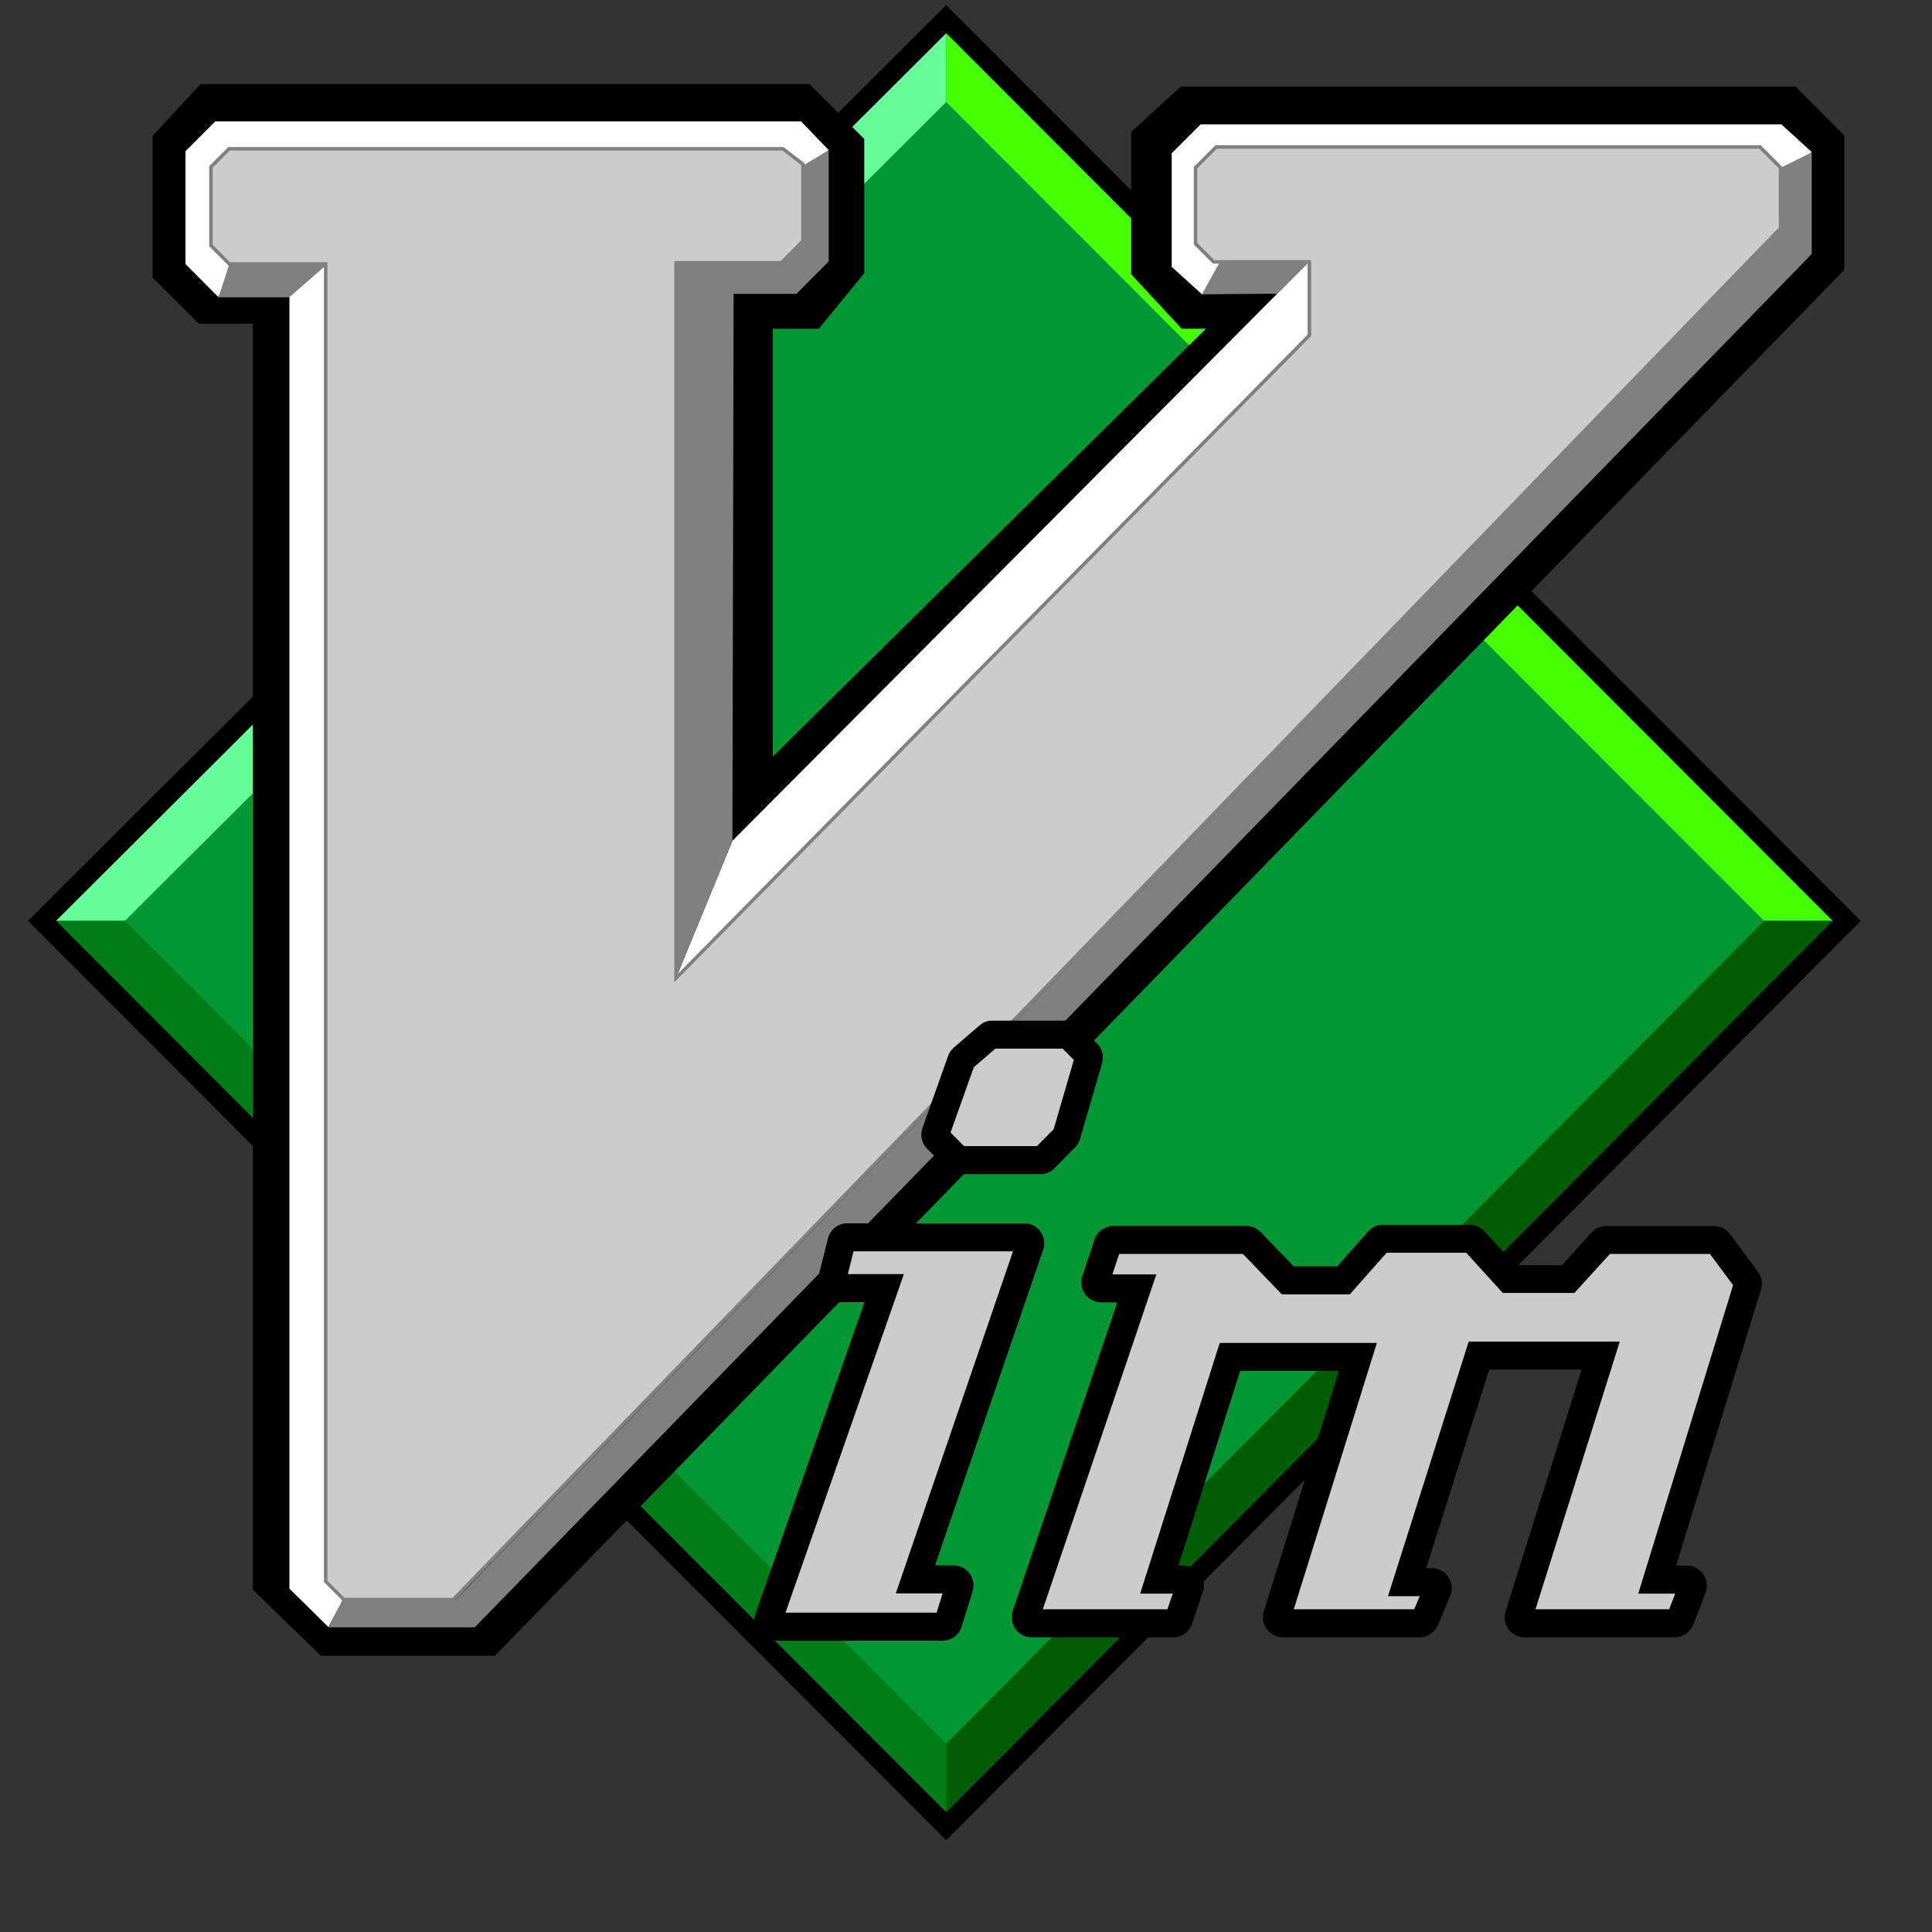 <svg width="21" height="21" viewBox="0 0 21 21" fill="none" xmlns="http://www.w3.org/2000/svg">
<rect x="0" y="0" width="21" height="21" fill="#333333" stroke="none"/>
<g clip-path="url(#clip0_25653_973)">
<path d="M10.287 0.203L0.455 10.003L10.287 19.849L20.074 10.003L10.287 0.203Z" fill="#019833"/>
<path d="M10.285 1.109V0.281L0.52 10.011H1.356L10.285 1.109Z" fill="#66FE98"/>
<path d="M10.285 1.109V0.281L20.081 10.011H19.176L10.285 1.109Z" fill="#45FE02"/>
<path d="M10.285 18.952V19.867L0.52 10.008H1.356L10.285 18.952Z" fill="#017D17"/>
<path d="M10.285 18.952V19.867L20.081 10.008H19.176L10.285 18.952Z" fill="#005D04"/>
<path d="M5.38 17.997H3.487L2.747 17.277V3.519H2.161L1.658 3.016V1.478L2.179 0.914H8.799L9.394 1.51V2.97L8.9 3.573H8.4V8.223L13.107 3.573H12.844L12.296 2.982V1.434L12.834 0.941H19.517L20.046 1.47V2.934L5.38 17.997Z" fill="black"/>
<path d="M10.285 20.003L0.304 10.009L10.285 0.055L20.226 10.009L10.285 20.003ZM0.609 10.009L10.285 19.698L19.92 10.009L10.285 0.361L0.609 10.009Z" fill="black"/>
<path d="M8.714 1.822L9.008 1.632L8.708 1.32H2.339L2.016 1.644V2.87L2.374 3.229L2.546 2.87L2.32 2.645V1.781L2.489 1.63L8.502 1.638L8.714 1.822Z" fill="#FEFEFE"/>
<path d="M3.53 2.844V17.189L3.732 17.381L3.57 17.686L3.146 17.268V3.216L3.53 2.844Z" fill="#FEFEFE"/>
<path d="M2.501 2.844L2.375 3.232H3.144L3.589 2.844H2.501Z" fill="#808080"/>
<path d="M13.263 2.847L12.994 2.657V1.887L13.275 1.605H19.147L19.372 1.906L19.693 1.653L19.363 1.352H13.05L12.736 1.666V2.901L13.067 3.201M7.961 9.139L7.348 10.629L14.27 3.679L14.236 2.838L7.961 9.139Z" fill="#FEFEFE"/>
<path d="M8.7 1.817L9.008 1.633V2.842L8.657 3.194H7.974L7.961 9.139L7.35 10.625V2.842H8.491L8.703 2.669L8.7 1.817Z" fill="#808080"/>
<path d="M19.352 1.825L19.693 1.656V2.76L5.161 17.688H3.57L3.725 17.395L4.947 17.395L19.354 2.499L19.352 1.825Z" fill="#808080"/>
<path d="M14.236 2.836L13.882 3.192L13.067 3.199L13.266 2.841C13.273 2.841 14.236 2.836 14.236 2.836Z" fill="#808080"/>
<path d="M13.22 1.594L12.995 1.819V2.646L13.192 2.843H14.233V3.642L7.349 10.629V2.853H8.493L8.727 2.618V1.781L8.511 1.613H2.49L2.293 1.811V2.665L2.493 2.866H3.54V17.185L3.737 17.382H4.927L19.354 2.476V1.819L19.129 1.594H13.22Z" fill="#CCCCCC"/>
<path d="M4.935 17.405H3.729L3.521 17.196V2.888H2.485L2.274 2.677V1.806L2.482 1.598H8.517L8.746 1.775V2.629L8.5 2.875H7.367V10.586L14.213 3.637V2.865H13.184L12.976 2.657V1.814L13.212 1.578H19.137L19.373 1.814V2.487L19.367 2.493L4.935 17.405ZM3.745 17.367H4.919L19.335 2.472V1.83L19.121 1.616H13.228L13.014 1.83V2.641L13.2 2.827H14.252V3.653L14.246 3.658L7.329 10.678V2.837H8.485L8.708 2.613V1.794L8.504 1.636H2.498L2.312 1.822V2.661L2.501 2.85H3.559V17.181L3.745 17.367Z" fill="#808080"/>
<path d="M10.776 11.25C10.765 11.253 10.755 11.258 10.746 11.265L10.467 11.505C10.459 11.513 10.453 11.522 10.449 11.533L10.17 12.315C10.162 12.339 10.167 12.365 10.185 12.383L10.398 12.596C10.411 12.608 10.427 12.615 10.444 12.615H11.306C11.323 12.615 11.339 12.608 11.352 12.596L11.577 12.37C11.585 12.362 11.59 12.352 11.593 12.342L11.833 11.518C11.839 11.495 11.833 11.471 11.816 11.454L11.631 11.268C11.619 11.257 11.602 11.25 11.585 11.25H10.789C10.784 11.25 10.78 11.25 10.776 11.25ZM9.197 13.456C9.173 13.461 9.153 13.48 9.147 13.504L9.041 13.928C9.032 13.963 9.053 13.998 9.088 14.006C9.093 14.008 9.098 14.008 9.103 14.008H9.61L8.353 17.603C8.342 17.637 8.36 17.674 8.394 17.685C8.4 17.687 8.407 17.688 8.414 17.688H10.244C10.272 17.689 10.297 17.671 10.306 17.644L10.426 17.258C10.437 17.224 10.417 17.187 10.383 17.177C10.377 17.175 10.37 17.174 10.364 17.174H9.95L11.194 13.542C11.206 13.508 11.187 13.471 11.153 13.46C11.147 13.457 11.14 13.456 11.133 13.456H9.21C9.205 13.456 9.201 13.456 9.197 13.456ZM15.021 13.469C15.006 13.472 14.994 13.48 14.984 13.491L14.604 13.921H13.998L13.594 13.502C13.582 13.49 13.565 13.482 13.548 13.482H12.102C12.075 13.482 12.05 13.499 12.041 13.525L11.908 13.923C11.897 13.957 11.915 13.993 11.949 14.005C11.956 14.007 11.962 14.008 11.969 14.008H12.356L11.152 17.563C11.14 17.597 11.159 17.634 11.192 17.646C11.199 17.648 11.206 17.649 11.212 17.649H12.752C12.779 17.649 12.803 17.632 12.813 17.606L12.931 17.259C12.942 17.225 12.924 17.189 12.89 17.177C12.884 17.175 12.877 17.174 12.87 17.174H12.601L13.369 14.753H14.759L13.883 17.565C13.872 17.599 13.892 17.636 13.926 17.646C13.932 17.648 13.939 17.649 13.945 17.649H15.431C15.457 17.649 15.48 17.633 15.49 17.61L15.623 17.291C15.636 17.257 15.62 17.22 15.586 17.206C15.579 17.204 15.572 17.202 15.564 17.202H15.294L16.076 14.74H17.399L16.509 17.565C16.499 17.599 16.518 17.636 16.552 17.646C16.558 17.648 16.565 17.649 16.572 17.649H18.203C18.23 17.649 18.254 17.633 18.264 17.608L18.397 17.261C18.409 17.227 18.392 17.19 18.358 17.178C18.351 17.175 18.344 17.174 18.336 17.174H18.013L18.996 13.977C19.003 13.957 18.999 13.935 18.986 13.918L18.681 13.507C18.668 13.491 18.649 13.482 18.628 13.482H17.461C17.443 13.482 17.426 13.489 17.414 13.502L17.046 13.906H16.402L16.022 13.489C16.009 13.476 15.992 13.469 15.974 13.469H15.034C15.029 13.469 15.025 13.469 15.021 13.469Z" fill="#CCCCCC"/>
<path d="M10.293 12.702C10.333 12.741 10.386 12.763 10.441 12.763C10.442 12.763 10.443 12.763 10.444 12.762H11.303C11.361 12.764 11.415 12.742 11.46 12.7L11.684 12.473C11.71 12.447 11.729 12.415 11.739 12.38L11.979 11.557C12.001 11.48 11.98 11.398 11.924 11.343L11.736 11.155C11.695 11.115 11.64 11.092 11.585 11.094H10.794C10.783 11.094 10.771 11.094 10.76 11.095L10.744 11.097C10.708 11.105 10.674 11.122 10.647 11.146L10.368 11.386L10.365 11.389C10.338 11.413 10.317 11.444 10.305 11.479L10.027 12.26C9.999 12.338 10.018 12.426 10.077 12.486L10.293 12.702ZM11.55 11.398L11.672 11.521L11.453 12.274L11.271 12.458L10.479 12.458L10.332 12.31L10.585 11.6L10.82 11.398H11.55Z" fill="black"/>
<path d="M19.108 13.823L18.803 13.412L18.8 13.409C18.759 13.356 18.694 13.325 18.627 13.326H17.464C17.403 13.325 17.346 13.349 17.304 13.392L16.979 13.75H16.47L16.134 13.382L16.131 13.379C16.089 13.336 16.032 13.313 15.974 13.313H15.039C15.028 13.312 15.016 13.312 15.005 13.314L14.989 13.316C14.943 13.326 14.9 13.351 14.87 13.386L14.535 13.765H14.062L13.703 13.392C13.663 13.351 13.607 13.326 13.548 13.326H12.101C12.011 13.326 11.929 13.384 11.898 13.469L11.764 13.87C11.726 13.983 11.787 14.107 11.901 14.145C11.922 14.152 11.945 14.156 11.969 14.156H12.144L11.007 17.511C10.97 17.624 11.031 17.747 11.144 17.785C11.166 17.793 11.188 17.797 11.212 17.797H12.752C12.843 17.797 12.925 17.739 12.957 17.651L13.075 17.303C13.113 17.19 13.052 17.067 12.938 17.029C12.917 17.022 12.894 17.018 12.87 17.017H12.809L13.48 14.901H14.553L13.737 17.516C13.702 17.631 13.767 17.752 13.881 17.787C13.902 17.794 13.925 17.796 13.945 17.797H15.432C15.518 17.796 15.596 17.744 15.63 17.664L15.764 17.342C15.808 17.231 15.754 17.105 15.643 17.061C15.618 17.051 15.592 17.046 15.564 17.045H15.502L16.187 14.887H17.191L16.364 17.517C16.329 17.631 16.393 17.752 16.507 17.787C16.528 17.794 16.549 17.797 16.57 17.797H16.572H18.202C18.292 17.796 18.373 17.742 18.406 17.658L18.54 17.309C18.581 17.197 18.523 17.072 18.41 17.031C18.387 17.022 18.362 17.018 18.336 17.017H18.219L19.14 14.02C19.162 13.953 19.15 13.879 19.108 13.823ZM17.807 17.322H18.209L18.143 17.492H16.69L17.606 14.583H15.964L15.087 17.35H15.432L15.372 17.492H14.063L14.966 14.597H13.258L12.393 17.322H12.748L12.689 17.492H11.335L12.569 13.852H12.091L12.165 13.63H13.51L13.933 14.069H14.672L15.072 13.617L15.937 13.617L16.335 14.054H17.113L17.499 13.63H18.586L18.838 13.969L17.807 17.322Z" fill="black"/>
<path d="M10.428 17.025C10.407 17.018 10.386 17.016 10.364 17.015H10.163L11.339 13.583C11.377 13.47 11.316 13.347 11.202 13.308C11.181 13.301 11.158 13.297 11.134 13.297H9.215C9.204 13.297 9.193 13.297 9.181 13.298L9.165 13.301C9.084 13.318 9.02 13.379 9 13.46L8.893 13.884C8.865 14 8.935 14.118 9.052 14.147C9.068 14.151 9.085 14.154 9.103 14.154H9.396L8.209 17.548C8.171 17.661 8.232 17.784 8.346 17.823C8.367 17.83 8.39 17.834 8.414 17.834H10.242H10.245C10.339 17.834 10.421 17.774 10.452 17.682L10.572 17.295C10.607 17.181 10.542 17.059 10.428 17.025ZM8.538 17.529L9.825 13.849H9.216L9.278 13.601H11.011L9.737 17.319H10.246L10.181 17.529H8.538Z" fill="black"/>
</g>
<defs>
<clipPath id="clip0_25653_973">
<rect width="20" height="20" fill="white" transform="translate(0.265 0.016)"/>
</clipPath>
</defs>
</svg>
